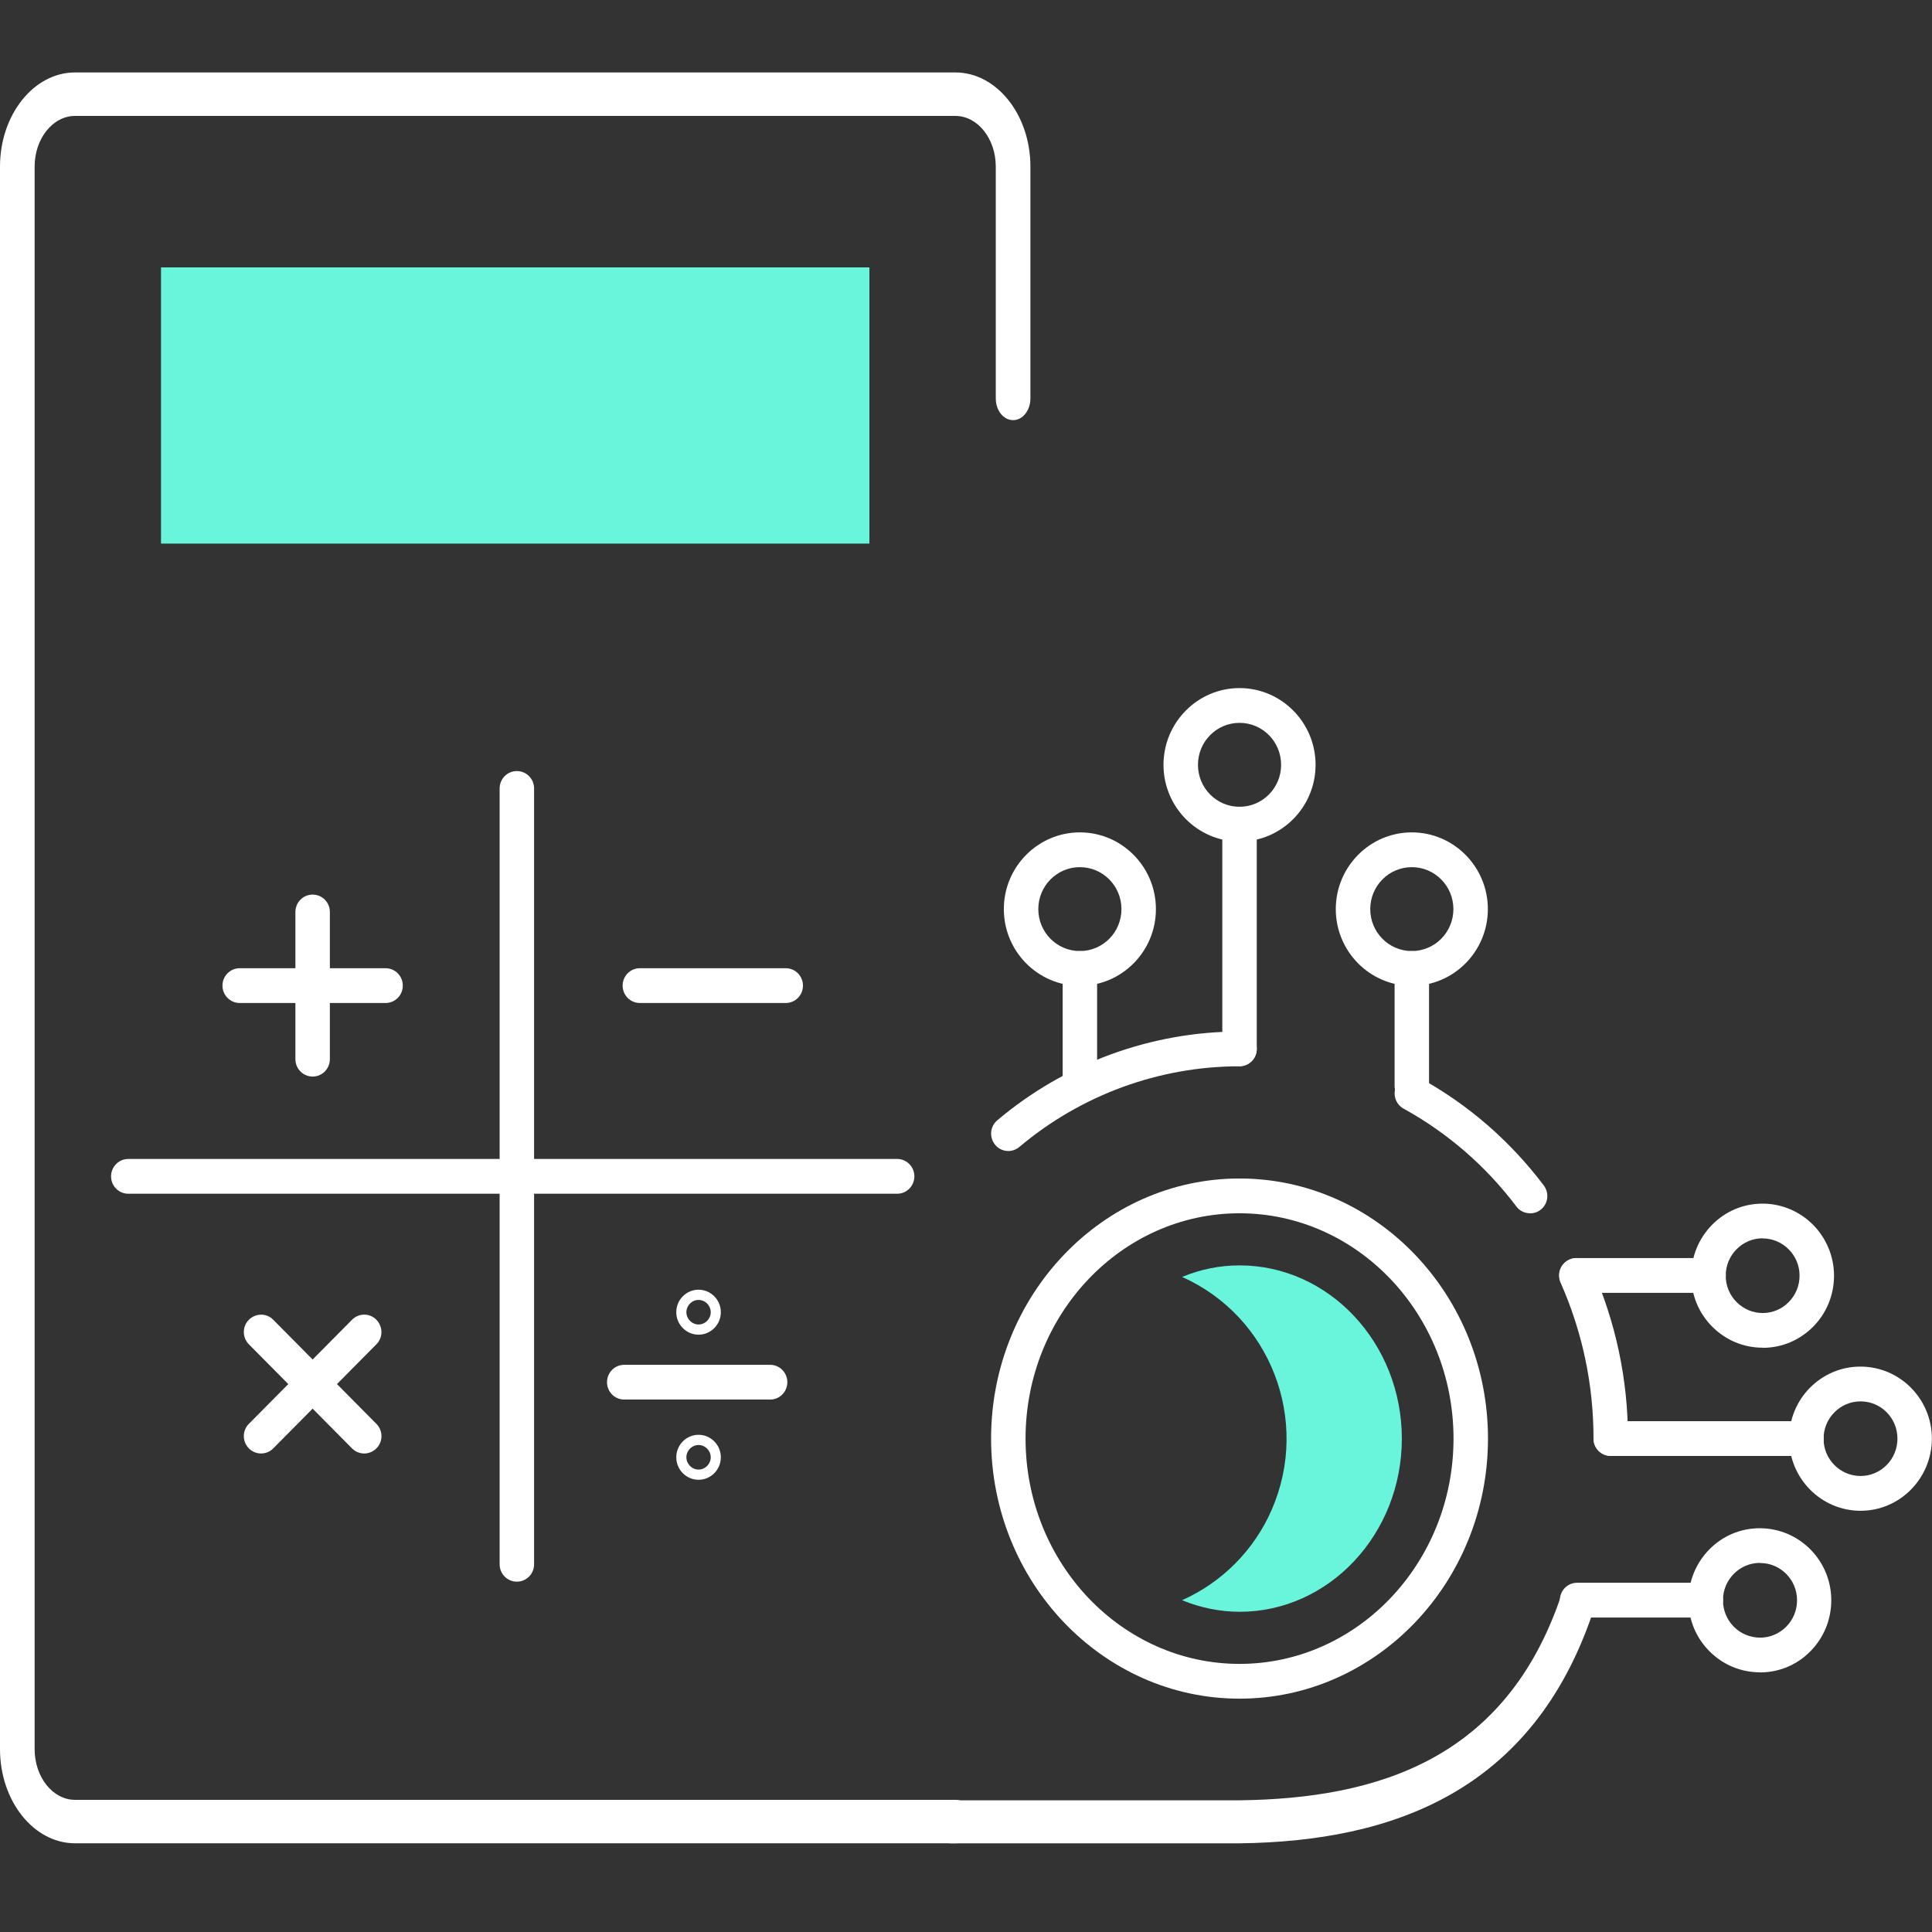 <svg width="80" height="80" viewBox="0 0 80 80" fill="none" xmlns="http://www.w3.org/2000/svg">
<rect x="0" y="0" width="80" height="80" fill="#333333" stroke="none"/>
<g clip-path="url(#clip0_649_7198)">
<path d="M51.326 70.338C45.653 70.338 41.039 65.505 41.039 59.568C41.039 53.632 45.653 48.799 51.326 48.799C57 48.799 61.614 53.632 61.614 59.568C61.614 65.505 57 70.338 51.326 70.338ZM51.326 50.239C46.442 50.239 42.466 54.423 42.466 59.568C42.466 64.713 46.442 68.898 51.326 68.898C56.211 68.898 60.187 64.713 60.187 59.568C60.187 54.423 56.211 50.239 51.326 50.239Z" fill="white"/>
<path d="M51.326 52.397C50.508 52.397 49.705 52.56 48.948 52.876C52.61 54.508 54.27 58.823 52.658 62.518C51.93 64.188 50.603 65.522 48.948 66.261C49.705 66.573 50.508 66.737 51.326 66.741C55.031 66.741 58.047 63.526 58.047 59.571C58.047 55.617 55.031 52.397 51.326 52.397Z" fill="#69F5DB"/>
<path d="M74.802 60.287H66.698C66.303 60.287 65.984 59.966 65.984 59.568C65.984 59.169 66.303 58.848 66.698 58.848H74.802C75.197 58.848 75.515 59.169 75.515 59.568C75.515 59.966 75.197 60.287 74.802 60.287Z" fill="white"/>
<path d="M70.75 53.533H65.285C64.89 53.533 64.572 53.212 64.572 52.814C64.572 52.415 64.89 52.094 65.285 52.094H70.75C71.144 52.094 71.463 52.415 71.463 52.814C71.463 53.212 71.144 53.533 70.75 53.533Z" fill="white"/>
<path d="M70.635 66.979H65.304C64.909 66.979 64.591 66.657 64.591 66.259C64.591 65.861 64.909 65.539 65.304 65.539H70.635C71.03 65.539 71.349 65.861 71.349 66.259C71.349 66.657 71.03 66.979 70.635 66.979Z" fill="white"/>
<path d="M77.042 62.558C75.415 62.558 74.088 61.224 74.084 59.578C74.084 58.781 74.388 58.028 74.944 57.466C75.501 56.905 76.243 56.588 77.032 56.588H77.037C78.668 56.588 79.99 57.922 79.995 59.563C79.995 61.214 78.673 62.558 77.042 62.558ZM77.042 58.028C76.628 58.028 76.243 58.191 75.957 58.484C75.667 58.776 75.51 59.165 75.51 59.578C75.51 60.427 76.2 61.118 77.042 61.118C77.884 61.118 78.573 60.422 78.569 59.568C78.569 58.714 77.884 58.028 77.042 58.028Z" fill="white"/>
<path d="M72.99 55.805C72.2 55.805 71.463 55.498 70.902 54.937C70.341 54.375 70.031 53.626 70.031 52.83C70.031 52.033 70.336 51.284 70.892 50.718C71.449 50.152 72.191 49.84 72.98 49.84C74.612 49.84 75.938 51.174 75.943 52.82C75.943 53.617 75.639 54.37 75.082 54.932C74.526 55.493 73.784 55.81 72.995 55.81H72.99V55.805ZM72.99 51.275C72.576 51.275 72.195 51.438 71.905 51.731C71.615 52.023 71.458 52.412 71.458 52.825C71.458 53.238 71.62 53.626 71.91 53.919C72.2 54.207 72.581 54.37 72.99 54.37C73.399 54.37 73.784 54.207 74.069 53.914C74.359 53.622 74.516 53.233 74.516 52.82C74.516 51.971 73.827 51.28 72.985 51.28L72.99 51.275Z" fill="white"/>
<path d="M72.876 69.247C72.086 69.247 71.349 68.939 70.788 68.378C70.227 67.817 69.917 67.068 69.917 66.271C69.917 65.475 70.222 64.726 70.778 64.159C71.335 63.593 72.077 63.281 72.866 63.281C74.507 63.281 75.829 64.62 75.829 66.262C75.829 67.058 75.525 67.807 74.968 68.373C74.412 68.939 73.67 69.251 72.88 69.251H72.876V69.247ZM72.88 64.716C72.462 64.716 72.081 64.879 71.791 65.172C71.501 65.465 71.344 65.854 71.344 66.266C71.344 66.679 71.506 67.068 71.796 67.361C72.086 67.653 72.471 67.807 72.88 67.812C73.289 67.812 73.675 67.648 73.965 67.356C74.255 67.063 74.412 66.674 74.412 66.262C74.412 65.412 73.727 64.721 72.885 64.721L72.88 64.716Z" fill="white"/>
<path d="M39.379 76.328C38.985 76.328 38.667 75.93 38.667 75.438C38.667 74.945 38.985 74.547 39.379 74.547H51.319C57.127 74.476 62.356 72.797 64.631 66.106C64.783 65.655 65.206 65.441 65.567 65.637C65.927 65.827 66.099 66.356 65.942 66.807C63.444 74.151 57.706 76.251 51.324 76.328H39.379Z" fill="white"/>
<path d="M41.753 47.661C41.548 47.661 41.348 47.575 41.206 47.402C40.954 47.095 40.992 46.643 41.296 46.389C44.102 44.018 47.669 42.713 51.326 42.713C51.721 42.713 52.04 43.034 52.04 43.433C52.04 43.831 51.721 44.153 51.326 44.153C48.002 44.153 44.763 45.338 42.209 47.493C42.076 47.603 41.914 47.661 41.753 47.661Z" fill="white"/>
<path d="M63.354 50.239C63.14 50.239 62.926 50.143 62.788 49.955C61.523 48.281 59.949 46.917 58.118 45.905C57.771 45.713 57.647 45.276 57.837 44.926C58.028 44.575 58.46 44.451 58.807 44.643C60.814 45.751 62.536 47.249 63.925 49.087C64.163 49.404 64.106 49.855 63.792 50.095C63.663 50.195 63.511 50.243 63.359 50.243L63.354 50.239Z" fill="white"/>
<path d="M66.698 60.287C66.303 60.287 65.984 59.965 65.984 59.567C65.984 57.326 65.523 55.152 64.619 53.107C64.457 52.742 64.619 52.32 64.981 52.157C65.342 51.994 65.761 52.157 65.922 52.522C66.907 54.753 67.411 57.124 67.411 59.567C67.411 59.965 67.092 60.287 66.698 60.287Z" fill="white"/>
<path d="M51.326 44.147C50.932 44.147 50.613 43.825 50.613 43.427V34.126C50.613 33.728 50.932 33.406 51.326 33.406C51.721 33.406 52.04 33.728 52.04 34.126V43.427C52.04 43.825 51.721 44.147 51.326 44.147Z" fill="white"/>
<path d="M51.326 34.846C49.59 34.846 48.178 33.421 48.178 31.669C48.178 29.918 49.59 28.492 51.326 28.492C53.062 28.492 54.475 29.918 54.475 31.669C54.475 33.421 53.062 34.846 51.326 34.846ZM51.326 29.932C50.375 29.932 49.605 30.709 49.605 31.669C49.605 32.629 50.375 33.407 51.326 33.407C52.278 33.407 53.048 32.629 53.048 31.669C53.048 30.709 52.278 29.932 51.326 29.932Z" fill="white"/>
<path d="M44.715 45.679C44.321 45.679 44.002 45.358 44.002 44.959V40.103C44.002 39.704 44.321 39.383 44.715 39.383C45.11 39.383 45.429 39.704 45.429 40.103V44.959C45.429 45.358 45.11 45.679 44.715 45.679Z" fill="white"/>
<path d="M44.715 40.821C42.98 40.821 41.567 39.396 41.567 37.644C41.567 35.892 42.98 34.467 44.715 34.467C46.451 34.467 47.864 35.892 47.864 37.644C47.864 39.396 46.451 40.821 44.715 40.821ZM44.715 35.907C43.764 35.907 42.994 36.684 42.994 37.644C42.994 38.604 43.764 39.381 44.715 39.381C45.667 39.381 46.437 38.604 46.437 37.644C46.437 36.684 45.667 35.907 44.715 35.907Z" fill="white"/>
<path d="M58.46 45.679C58.066 45.679 57.747 45.358 57.747 44.959V40.103C57.747 39.704 58.066 39.383 58.46 39.383C58.855 39.383 59.174 39.704 59.174 40.103V44.959C59.174 45.358 58.855 45.679 58.46 45.679Z" fill="white"/>
<path d="M58.46 40.821C56.724 40.821 55.312 39.396 55.312 37.644C55.312 35.892 56.724 34.467 58.46 34.467C60.196 34.467 61.609 35.892 61.609 37.644C61.609 39.396 60.196 40.821 58.46 40.821ZM58.46 35.907C57.509 35.907 56.739 36.684 56.739 37.644C56.739 38.604 57.509 39.381 58.46 39.381C59.411 39.381 60.182 38.604 60.182 37.644C60.182 36.684 59.411 35.907 58.46 35.907Z" fill="white"/>
<path d="M39.574 76.327H3.107C1.396 76.327 0 74.576 0 72.428V6.899C0 4.752 1.396 3 3.107 3H39.559C41.271 3 42.667 4.752 42.667 6.899V16.497C42.667 16.995 42.346 17.397 41.95 17.397C41.553 17.397 41.233 16.995 41.233 16.497V6.899C41.233 5.741 40.482 4.8 39.559 4.8H3.107C2.185 4.8 1.434 5.741 1.434 6.899V72.428C1.434 73.586 2.185 74.528 3.107 74.528H39.574C39.97 74.528 40.291 74.93 40.291 75.427C40.291 75.925 39.97 76.327 39.574 76.327Z" fill="white"/>
<path d="M36 11.072H6.667V22.509H36V11.072Z" fill="#69F5DB"/>
<path d="M32.535 41.532H26.495C26.101 41.532 25.782 41.21 25.782 40.812C25.782 40.413 26.101 40.092 26.495 40.092H32.535C32.93 40.092 33.249 40.413 33.249 40.812C33.249 41.21 32.93 41.532 32.535 41.532Z" fill="white"/>
<path d="M15.966 41.532H9.926C9.531 41.532 9.212 41.21 9.212 40.812C9.212 40.413 9.531 40.092 9.926 40.092H15.966C16.36 40.092 16.679 40.413 16.679 40.812C16.679 41.21 16.36 41.532 15.966 41.532Z" fill="white"/>
<path d="M12.946 44.578C12.551 44.578 12.232 44.256 12.232 43.858V37.763C12.232 37.364 12.551 37.043 12.946 37.043C13.341 37.043 13.659 37.364 13.659 37.763V43.858C13.659 44.256 13.341 44.578 12.946 44.578Z" fill="white"/>
<path d="M15.081 60.186C14.9 60.186 14.715 60.114 14.577 59.975L10.306 55.666C10.026 55.382 10.026 54.926 10.306 54.648C10.587 54.37 11.039 54.365 11.314 54.648L15.585 58.958C15.866 59.241 15.866 59.697 15.585 59.975C15.447 60.114 15.262 60.186 15.081 60.186Z" fill="white"/>
<path d="M10.81 60.186C10.63 60.186 10.444 60.114 10.306 59.975C10.026 59.692 10.026 59.236 10.306 58.958L14.577 54.648C14.858 54.365 15.309 54.365 15.585 54.648C15.861 54.931 15.866 55.387 15.585 55.665L11.314 59.975C11.177 60.114 10.991 60.186 10.81 60.186Z" fill="white"/>
<path d="M31.889 57.953H25.849C25.454 57.953 25.135 57.632 25.135 57.234C25.135 56.835 25.454 56.514 25.849 56.514H31.889C32.283 56.514 32.602 56.835 32.602 57.234C32.602 57.632 32.283 57.953 31.889 57.953Z" fill="white"/>
<path d="M28.926 55.266C28.417 55.266 28.003 54.849 28.003 54.335C28.003 53.822 28.417 53.404 28.926 53.404C29.434 53.404 29.848 53.822 29.848 54.335C29.848 54.849 29.434 55.266 28.926 55.266ZM28.926 53.827C28.65 53.827 28.422 54.057 28.422 54.335C28.422 54.614 28.65 54.844 28.926 54.844C29.201 54.844 29.43 54.614 29.43 54.335C29.43 54.057 29.201 53.827 28.926 53.827Z" fill="white"/>
<path d="M28.926 61.274C28.417 61.274 28.003 60.857 28.003 60.343C28.003 59.83 28.417 59.412 28.926 59.412C29.434 59.412 29.848 59.83 29.848 60.343C29.848 60.857 29.434 61.274 28.926 61.274ZM28.926 59.834C28.65 59.834 28.422 60.065 28.422 60.343C28.422 60.621 28.65 60.852 28.926 60.852C29.201 60.852 29.43 60.621 29.43 60.343C29.43 60.065 29.201 59.834 28.926 59.834Z" fill="white"/>
<path d="M37.149 49.43H5.312C4.918 49.43 4.599 49.108 4.599 48.71C4.599 48.312 4.918 47.99 5.312 47.99H37.149C37.544 47.99 37.862 48.312 37.862 48.71C37.862 49.108 37.544 49.43 37.149 49.43Z" fill="white"/>
<path d="M21.402 65.493C21.007 65.493 20.689 65.172 20.689 64.773V32.648C20.689 32.249 21.007 31.928 21.402 31.928C21.797 31.928 22.115 32.249 22.115 32.648V64.773C22.115 65.172 21.797 65.493 21.402 65.493Z" fill="white"/>
</g>
<defs>
<clipPath id="clip0_649_7198">
<rect width="80" height="74" fill="white" transform="translate(0 3)"/>
</clipPath>
</defs>
</svg>
